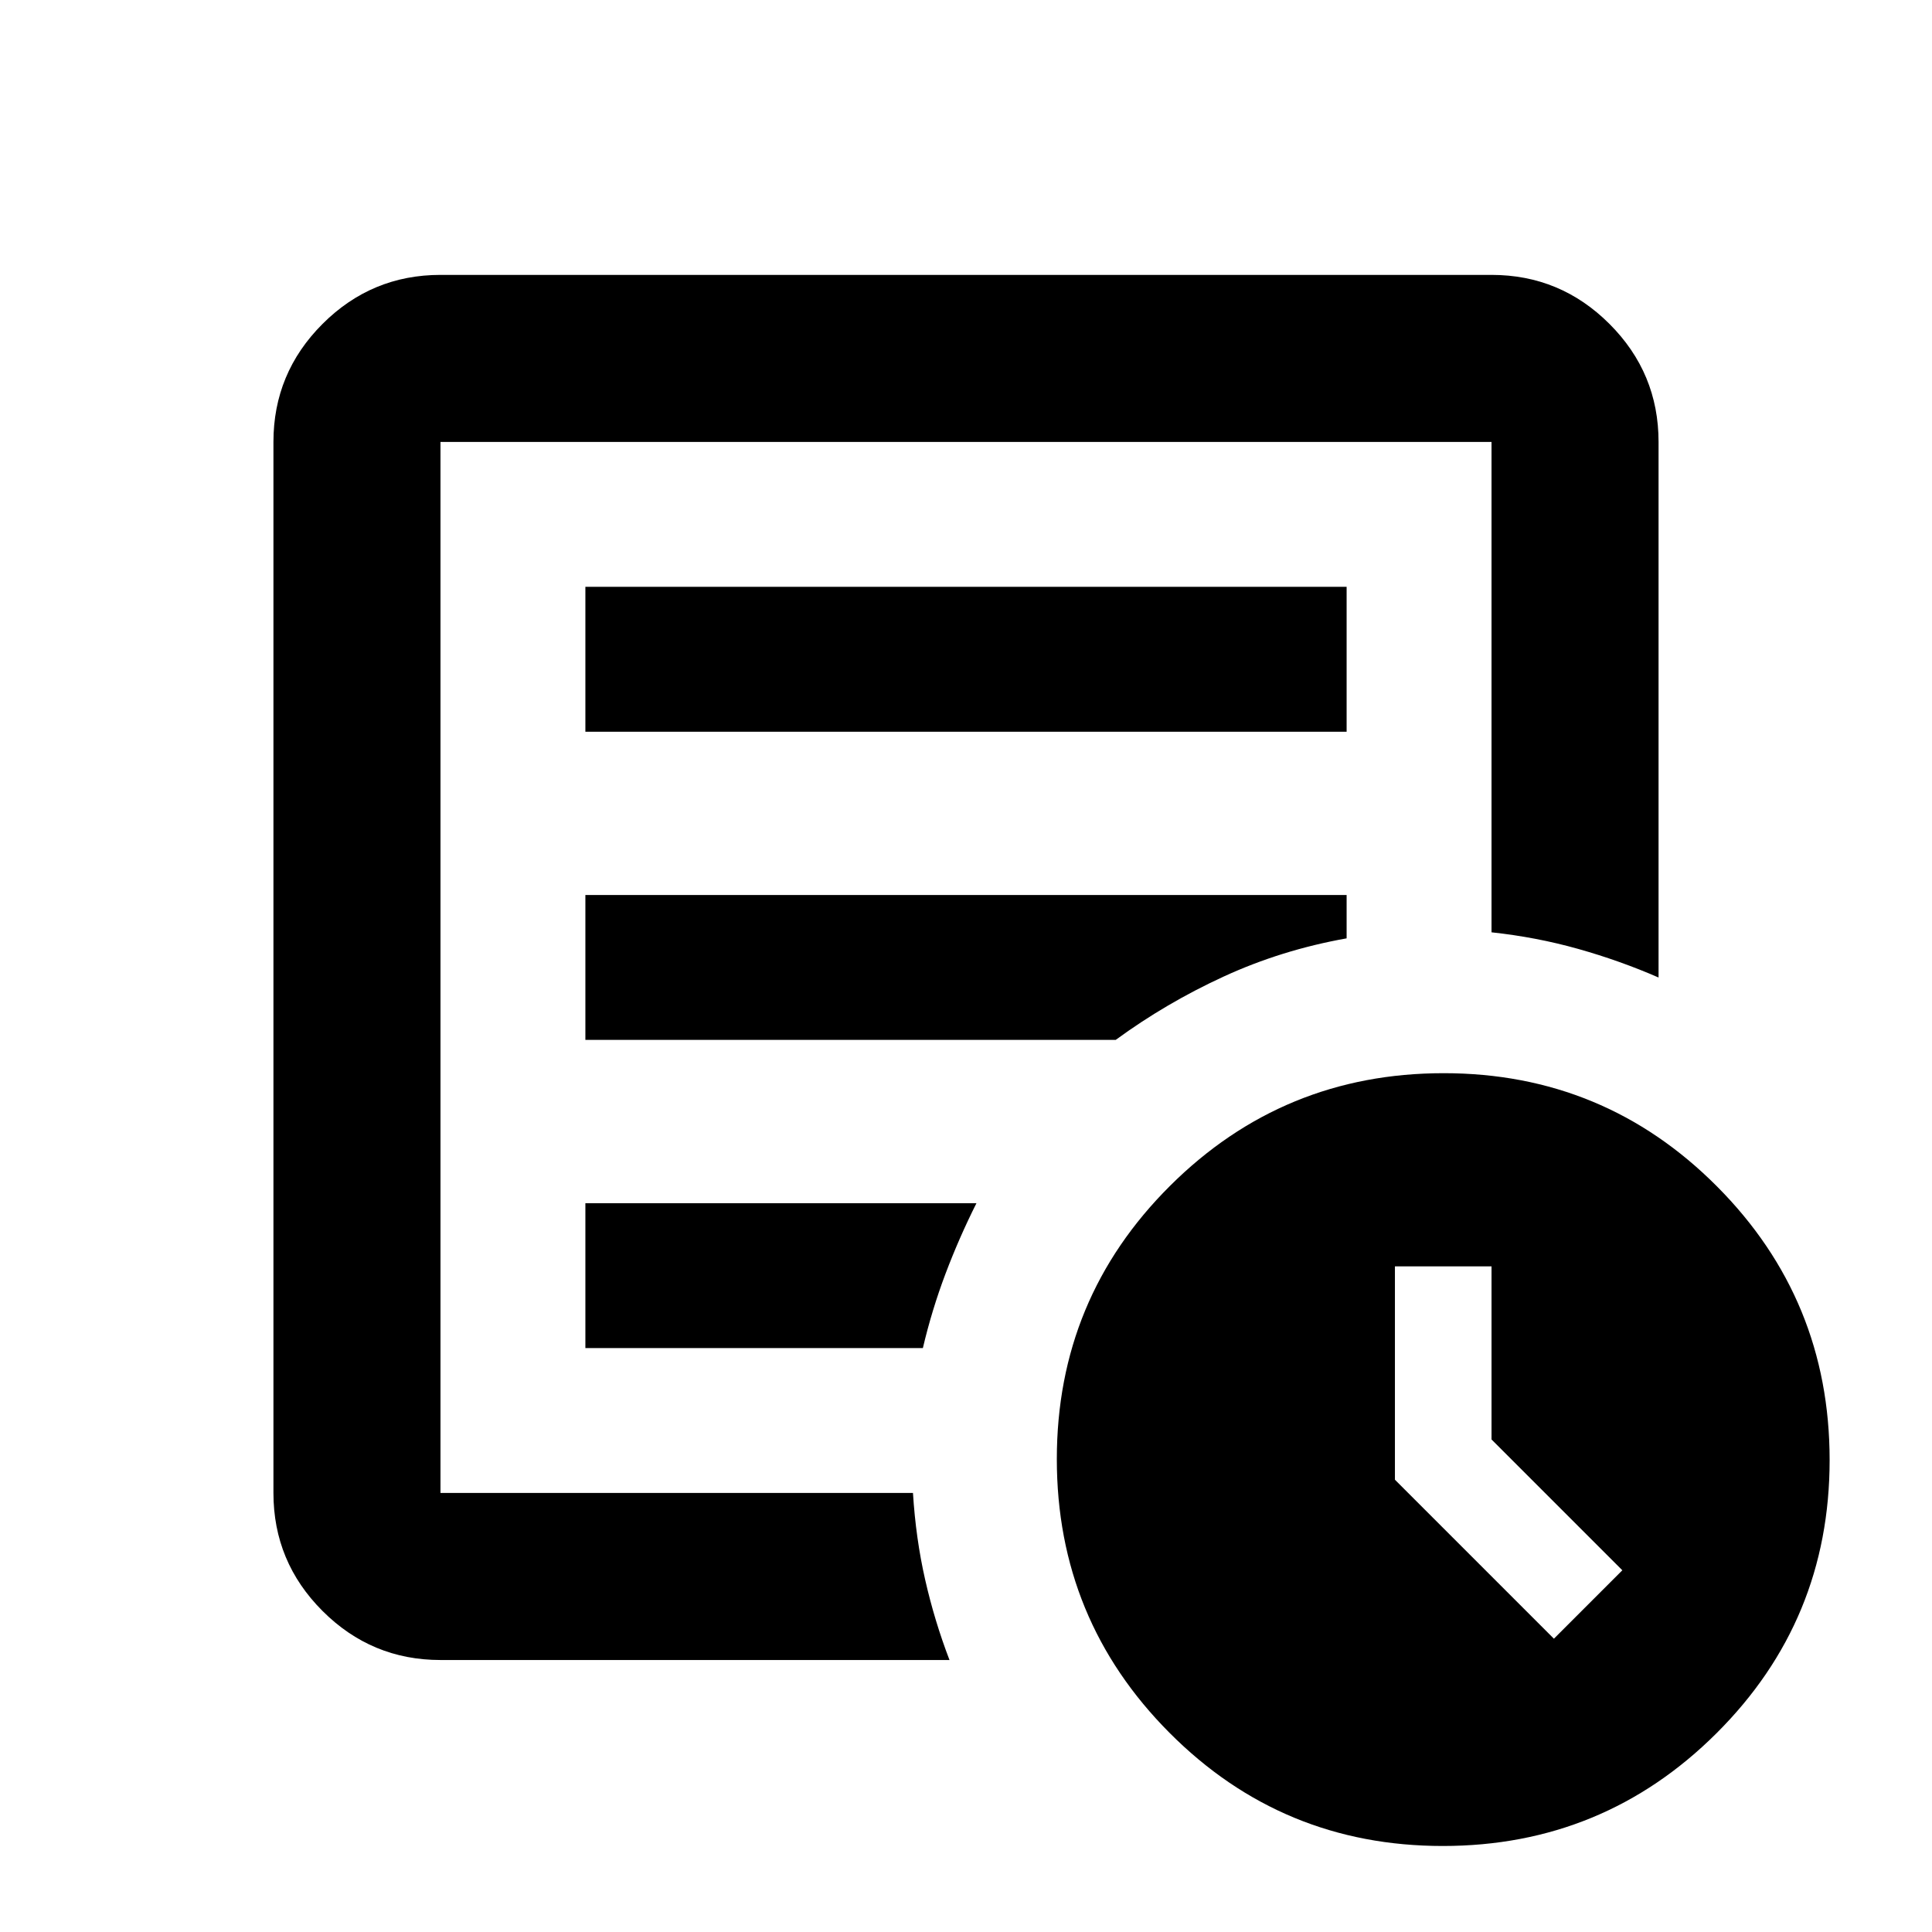 <svg xmlns="http://www.w3.org/2000/svg" height="20" viewBox="0 -960 960 960" width="20"><path d="m772.13-145.74 34-34-65-65v-86h-48v106l79 79Zm-553.26 10.59q-34.24 0-58.62-24.38-24.38-24.38-24.38-58.62v-522.26q0-34.24 24.38-58.62 24.38-24.38 58.62-24.38h522.26q34.24 0 58.62 24.38 24.38 24.38 24.38 58.62v266.13q-19.25-8.39-40-14.23-20.75-5.83-43-8.23v-243.67H218.87v522.26h234.78q1.4 22.62 6.06 43.11 4.66 20.5 12.09 39.89H218.87Zm0-99.35v16.35-522.26 243.67-1.76 264Zm72-55.65h167.7q4.47-19 11.26-36.97 6.79-17.96 15.37-35.03H290.87v72Zm0-153.13h263.52q25.04-18.33 53.73-31.51 28.68-13.19 61.01-18.95v-21.54H290.87v72Zm0-153.13h378.26v-72H290.87v72ZM716.9-42.74q-79.77 0-135.77-56.23-56-56.22-56-136 0-79.77 56.23-135.77 56.22-56 136-56 79.77 0 135.77 56.23 56 56.22 56 136 0 79.77-56.23 135.77-56.22 56-136 56Z"/></svg>